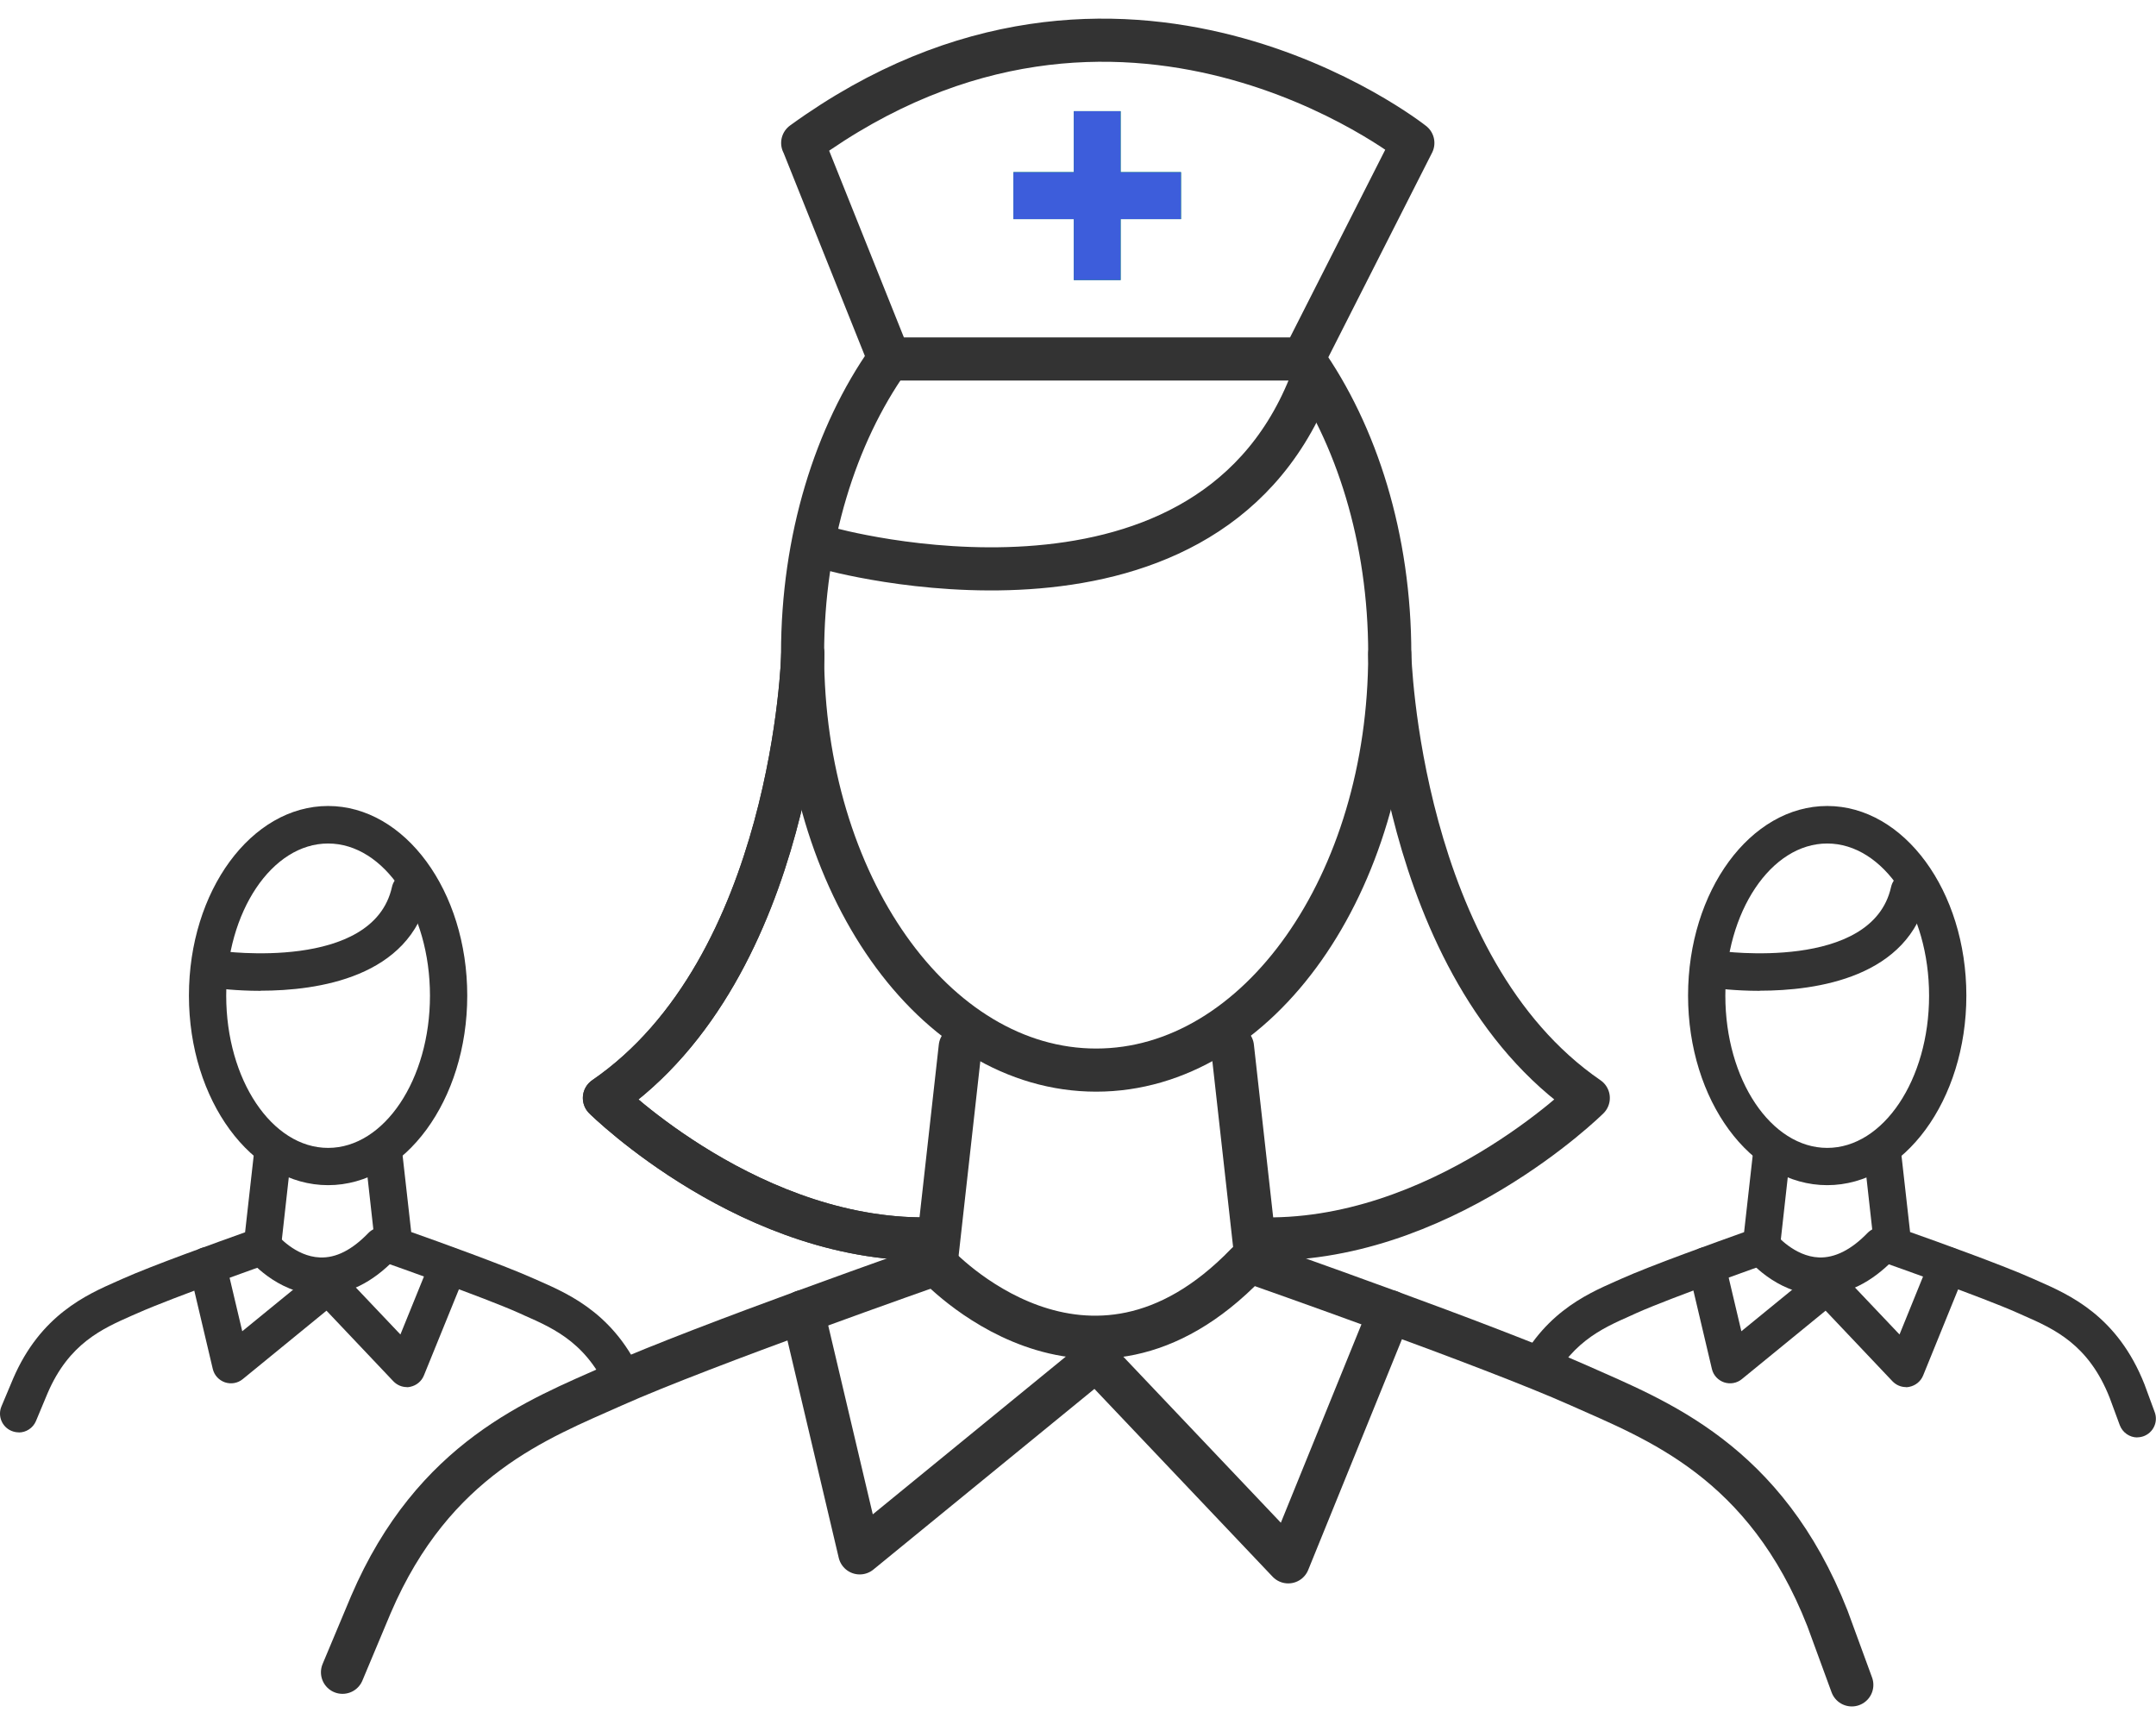 <svg width="100" height="80" viewBox="0 0 100 80" fill="none" xmlns="http://www.w3.org/2000/svg">
<path d="M84.75 54.964C81.189 54.964 78.296 51.022 78.296 46.172C78.296 41.321 81.189 37.379 84.75 37.379C88.311 37.379 91.204 41.321 91.204 46.172C91.204 51.022 88.311 54.964 84.75 54.964ZM84.75 39.119C82.145 39.119 80.025 42.287 80.025 46.177C80.025 50.068 82.145 53.236 84.75 53.236C87.355 53.236 89.475 50.068 89.475 46.177C89.475 42.287 87.355 39.119 84.75 39.119Z" fill="#333333"/>
<path d="M81.615 45.952C80.462 45.952 79.615 45.836 79.512 45.819C79.039 45.749 78.71 45.31 78.78 44.836C78.849 44.362 79.287 44.032 79.759 44.102C79.829 44.113 86.836 45.067 87.712 41.136C87.816 40.668 88.277 40.379 88.743 40.477C89.21 40.581 89.504 41.044 89.4 41.512C88.547 45.333 84.266 45.946 81.621 45.946L81.615 45.952Z" fill="#333333"/>
<path d="M70.136 63.93C71.403 60.982 73.536 60.04 74.953 59.415L75.201 59.305C76.578 58.687 79.667 57.583 80.895 57.143L81.298 53.553C81.35 53.08 81.776 52.733 82.255 52.791C82.727 52.843 83.073 53.27 83.015 53.75L82.554 57.883C82.52 58.213 82.295 58.496 81.978 58.606C81.932 58.623 77.547 60.161 75.904 60.895L75.651 61.011C74.279 61.618 72.723 62.3 71.732 64.618" fill="#333333"/>
<path d="M99.134 66.664C98.782 66.664 98.454 66.445 98.321 66.098L97.854 64.832C96.875 62.34 95.267 61.629 93.844 61.005L93.584 60.889C91.942 60.155 87.556 58.617 87.51 58.6C87.199 58.49 86.974 58.207 86.934 57.877L86.473 53.744C86.421 53.27 86.761 52.837 87.234 52.785C87.706 52.727 88.138 53.074 88.19 53.548L88.594 57.138C89.821 57.571 92.91 58.681 94.287 59.3L94.535 59.409C96.004 60.057 98.217 61.034 99.468 64.207L99.94 65.491C100.108 65.942 99.877 66.439 99.427 66.606C99.33 66.641 99.226 66.659 99.128 66.659L99.134 66.664Z" fill="#333333"/>
<path d="M88.403 64.329C88.167 64.329 87.942 64.231 87.775 64.057L84.675 60.785L80.791 63.959C80.56 64.15 80.249 64.202 79.967 64.109C79.684 64.011 79.471 63.78 79.402 63.49L78.319 58.901C78.209 58.432 78.497 57.964 78.958 57.854C79.431 57.739 79.892 58.033 80.001 58.496L80.768 61.739L84.202 58.935C84.554 58.652 85.061 58.681 85.372 59.01L88.104 61.889L89.533 58.369C89.712 57.924 90.219 57.71 90.662 57.895C91.106 58.074 91.319 58.583 91.135 59.028L89.199 63.791C89.089 64.063 88.847 64.259 88.559 64.317C88.507 64.329 88.45 64.335 88.398 64.335L88.403 64.329Z" fill="#333333"/>
<path d="M84.456 60.051C84.392 60.051 84.335 60.051 84.271 60.051C82.335 59.958 81.073 58.397 81.016 58.328C80.716 57.952 80.779 57.409 81.154 57.108C81.523 56.808 82.07 56.871 82.364 57.241C82.381 57.264 83.223 58.27 84.364 58.316C85.096 58.345 85.862 57.964 86.617 57.184C86.951 56.837 87.499 56.831 87.838 57.16C88.184 57.496 88.19 58.045 87.862 58.386C86.796 59.49 85.654 60.051 84.456 60.051Z" fill="#333333"/>
<path d="M15.217 54.964C11.662 54.964 8.763 51.022 8.763 46.172C8.763 41.321 11.656 37.379 15.217 37.379C18.779 37.379 21.672 41.321 21.672 46.172C21.672 51.022 18.779 54.964 15.217 54.964ZM15.217 39.119C12.613 39.119 10.492 42.287 10.492 46.177C10.492 50.068 12.613 53.236 15.217 53.236C17.822 53.236 19.943 50.068 19.943 46.177C19.943 42.287 17.822 39.119 15.217 39.119Z" fill="#333333"/>
<path d="M12.083 45.952C10.93 45.952 10.083 45.836 9.979 45.819C9.507 45.749 9.178 45.31 9.247 44.836C9.317 44.362 9.755 44.032 10.227 44.102C10.296 44.113 17.304 45.067 18.18 41.136C18.283 40.668 18.744 40.379 19.211 40.477C19.678 40.581 19.972 41.044 19.868 41.512C19.015 45.333 14.734 45.946 12.088 45.946L12.083 45.952Z" fill="#333333"/>
<path d="M0.863 66.428C0.753 66.428 0.638 66.404 0.528 66.358C0.09 66.173 -0.117 65.665 0.067 65.225L0.609 63.936C1.877 60.988 4.009 60.046 5.427 59.421L5.674 59.311C7.052 58.693 10.14 57.589 11.368 57.149L11.771 53.559C11.823 53.086 12.25 52.733 12.728 52.797C13.2 52.849 13.546 53.276 13.489 53.756L13.028 57.889C12.993 58.219 12.768 58.502 12.451 58.612C12.405 58.629 8.02 60.167 6.378 60.901L6.124 61.011C4.752 61.618 3.196 62.3 2.205 64.618L1.669 65.901C1.531 66.231 1.208 66.433 0.874 66.433L0.863 66.428Z" fill="#333333"/>
<path d="M28.328 64.832C27.348 62.34 25.734 61.629 24.317 61.005L24.063 60.889C22.421 60.155 18.035 58.617 17.989 58.6C17.678 58.49 17.453 58.207 17.413 57.877L16.952 53.744C16.9 53.27 17.24 52.837 17.713 52.785C18.185 52.727 18.612 53.074 18.669 53.548L19.073 57.138C20.3 57.571 23.389 58.681 24.766 59.3L25.014 59.409C26.483 60.057 28.702 61.034 29.947 64.207" fill="#333333"/>
<path d="M18.871 64.329C18.635 64.329 18.41 64.231 18.243 64.057L15.143 60.785L11.259 63.959C11.028 64.15 10.717 64.202 10.435 64.109C10.152 64.011 9.939 63.78 9.87 63.49L8.786 58.901C8.677 58.432 8.965 57.964 9.426 57.854C9.893 57.744 10.354 58.033 10.469 58.496L11.236 61.739L14.67 58.935C15.022 58.652 15.529 58.681 15.84 59.01L18.572 61.889L20.001 58.369C20.179 57.924 20.686 57.71 21.124 57.895C21.568 58.074 21.781 58.583 21.597 59.028L19.661 63.791C19.551 64.063 19.309 64.259 19.021 64.317C18.969 64.329 18.912 64.335 18.86 64.335L18.871 64.329Z" fill="#333333"/>
<path d="M14.924 60.051C14.86 60.051 14.803 60.051 14.739 60.051C12.803 59.958 11.541 58.397 11.483 58.328C11.184 57.952 11.247 57.409 11.622 57.108C11.996 56.808 12.538 56.871 12.832 57.241C12.855 57.27 13.69 58.27 14.831 58.316C15.586 58.351 16.33 57.964 17.085 57.184C17.419 56.837 17.966 56.831 18.306 57.16C18.652 57.496 18.658 58.045 18.329 58.386C17.263 59.49 16.122 60.051 14.924 60.051Z" fill="#333333"/>
<path d="M60.449 16.643C62.927 20.14 64.46 24.979 64.46 30.326C64.46 40.985 58.363 49.628 50.842 49.628C43.322 49.628 37.225 40.985 37.225 30.326C37.225 24.996 38.752 20.169 41.213 16.677" stroke="#333333" stroke-width="2" stroke-linecap="round" stroke-linejoin="round"/>
<path d="M60.737 17.908C55.718 30.331 38.389 25.429 38.389 25.429" stroke="#333333" stroke-width="2" stroke-linecap="round" stroke-linejoin="round"/>
<path d="M44.538 48.553L43.414 58.617C43.414 58.617 32.58 62.415 28.454 64.259C24.985 65.808 20.121 67.618 17.205 74.41L15.886 77.555" stroke="#333333" stroke-width="2" stroke-linecap="round" stroke-linejoin="round"/>
<path d="M57.164 48.553L58.288 58.617C58.288 58.617 69.122 62.415 73.248 64.259C76.821 65.855 81.886 67.728 84.762 75.058L85.891 78.139" stroke="#333333" stroke-width="2" stroke-linecap="round" stroke-linejoin="round"/>
<path d="M37.236 60.831L39.876 72.017L50.848 63.051L59.751 72.433L64.465 60.831" stroke="#333333" stroke-width="2" stroke-linecap="round" stroke-linejoin="round"/>
<path d="M43.408 58.611C43.408 58.611 50.421 66.277 57.821 58.611" stroke="#333333" stroke-width="2" stroke-linecap="round" stroke-linejoin="round"/>
<path d="M37.237 6.63L41.248 16.648H60.449L65.531 6.63C65.531 6.63 52.018 -4.093 37.231 6.63H37.237Z" stroke="#333333" stroke-width="2" stroke-linecap="round" stroke-linejoin="round"/>
<path d="M37.237 30.331C37.237 30.331 36.862 44.858 28.034 50.922C28.034 50.922 34.943 57.761 43.414 57.449" stroke="#333333" stroke-width="2" stroke-linecap="round" stroke-linejoin="round"/>
<path d="M37.237 30.331C37.237 30.331 36.862 44.858 28.034 50.922C28.034 50.922 34.943 57.761 43.414 57.449" stroke="#333333" stroke-width="2" stroke-linecap="round" stroke-linejoin="round"/>
<path d="M64.459 30.331C64.459 30.331 64.834 44.858 73.668 50.922C73.668 50.922 66.759 57.761 58.282 57.449" stroke="#333333" stroke-width="2" stroke-linecap="round" stroke-linejoin="round"/>
<path d="M54.778 7.983H47.004V10.163H54.778V7.983Z" fill="#00B52B"/>
<path d="M51.978 5.156H49.805V12.989H51.978V5.156Z" fill="#00B52B"/>
<path d="M50.848 50.501C42.867 50.501 36.367 41.454 36.367 30.332C36.367 24.996 37.842 19.973 40.516 16.18C40.792 15.787 41.328 15.695 41.72 15.972C42.112 16.25 42.204 16.793 41.928 17.181C39.456 20.684 38.096 25.349 38.096 30.332C38.096 40.5 43.818 48.767 50.848 48.767C57.879 48.767 63.601 40.494 63.601 30.332C63.601 25.337 62.235 20.655 59.746 17.152C59.469 16.759 59.562 16.221 59.948 15.944C60.34 15.666 60.875 15.758 61.152 16.146C63.843 19.938 65.324 24.979 65.324 30.332C65.324 41.454 58.83 50.501 50.843 50.501H50.848Z" fill="#333333"/>
<path d="M45.887 27.222C41.634 27.222 38.239 26.291 38.159 26.274C37.698 26.146 37.433 25.667 37.559 25.204C37.686 24.742 38.17 24.476 38.626 24.603C38.793 24.649 55.268 29.135 59.936 17.591C60.115 17.146 60.622 16.932 61.06 17.111C61.504 17.29 61.717 17.799 61.538 18.238C58.559 25.615 51.476 27.222 45.887 27.222Z" fill="#333333"/>
<path d="M15.886 78.417C15.777 78.417 15.661 78.394 15.552 78.347C15.114 78.162 14.906 77.654 15.091 77.214L16.41 74.07C19.298 67.347 24.04 65.254 27.504 63.728L28.109 63.462C31.756 61.832 40.401 58.762 42.625 57.976L43.691 48.455C43.743 47.981 44.175 47.634 44.648 47.692C45.12 47.744 45.466 48.172 45.408 48.651L44.285 58.716C44.25 59.045 44.025 59.328 43.708 59.438C43.599 59.479 32.857 63.242 28.812 65.052L28.201 65.323C24.824 66.809 20.623 68.665 18.007 74.757L16.693 77.896C16.555 78.226 16.232 78.428 15.898 78.428L15.886 78.417Z" fill="#333333"/>
<path d="M85.897 79C85.545 79 85.217 78.781 85.084 78.434L83.955 75.353C81.373 68.786 77.016 66.867 73.513 65.317L72.896 65.046C68.851 63.236 58.109 59.473 58 59.432C57.688 59.323 57.464 59.039 57.423 58.71L56.3 48.645C56.248 48.172 56.588 47.738 57.06 47.686C57.533 47.634 57.965 47.975 58.017 48.449L59.083 57.97C61.307 58.756 69.951 61.826 73.599 63.456L74.21 63.728C77.8 65.311 82.722 67.479 85.568 74.728L86.709 77.827C86.876 78.278 86.646 78.775 86.197 78.943C86.099 78.977 85.995 78.995 85.897 78.995V79Z" fill="#333333"/>
<path d="M59.752 73.3C59.516 73.3 59.291 73.202 59.124 73.029L50.774 64.225L40.424 72.682C40.193 72.873 39.882 72.925 39.6 72.832C39.317 72.734 39.104 72.503 39.035 72.213L36.39 61.033C36.28 60.565 36.569 60.103 37.03 59.987C37.491 59.877 37.957 60.166 38.073 60.629L40.401 70.468L50.301 62.375C50.653 62.091 51.16 62.12 51.471 62.45L59.452 70.867L63.659 60.507C63.838 60.062 64.345 59.848 64.788 60.033C65.232 60.213 65.445 60.721 65.261 61.166L60.547 72.769C60.438 73.04 60.196 73.237 59.907 73.294C59.856 73.306 59.798 73.312 59.746 73.312L59.752 73.3Z" fill="#333333"/>
<path d="M50.802 62.89C50.762 62.89 50.721 62.89 50.681 62.89C46.146 62.832 42.913 59.352 42.775 59.202C42.452 58.849 42.475 58.3 42.826 57.976C43.178 57.652 43.725 57.675 44.048 58.028C44.094 58.074 46.947 61.109 50.716 61.155C50.744 61.155 50.767 61.155 50.796 61.155C53.032 61.155 55.187 60.097 57.199 58.011C57.533 57.664 58.08 57.658 58.42 57.993C58.766 58.329 58.772 58.878 58.438 59.219C56.086 61.653 53.516 62.89 50.796 62.89H50.802Z" fill="#333333"/>
<path d="M60.449 17.516H41.248C40.896 17.516 40.579 17.302 40.447 16.972L36.436 6.954C36.286 6.584 36.407 6.162 36.73 5.931C41.236 2.659 46.088 1 51.142 1C59.729 1 65.814 5.752 66.067 5.954C66.39 6.208 66.488 6.659 66.304 7.029L61.221 17.047C61.071 17.337 60.777 17.521 60.449 17.521V17.516ZM41.83 15.781H59.919L64.419 6.902C62.766 5.781 57.666 2.734 51.136 2.734C46.659 2.734 42.337 4.151 38.286 6.948L41.824 15.781H41.83Z" fill="#333333"/>
<path d="M42.844 58.322C34.384 58.322 27.711 51.819 27.423 51.536C27.239 51.357 27.146 51.096 27.169 50.842C27.192 50.582 27.331 50.351 27.544 50.206C35.911 44.46 36.373 30.453 36.373 30.309C36.384 29.835 36.77 29.465 37.237 29.465C37.243 29.465 37.254 29.465 37.26 29.465C37.738 29.476 38.113 29.875 38.101 30.355C38.084 30.945 37.64 44.449 29.4 50.987C31.376 52.663 36.949 56.814 43.38 56.583C43.847 56.571 44.256 56.941 44.273 57.415C44.291 57.895 43.916 58.294 43.443 58.311C43.242 58.317 43.04 58.322 42.844 58.322Z" fill="#333333"/>
<path d="M42.844 58.322C34.384 58.322 27.711 51.819 27.423 51.536C27.239 51.357 27.146 51.096 27.169 50.842C27.192 50.582 27.331 50.351 27.544 50.206C35.911 44.46 36.373 30.453 36.373 30.309C36.384 29.835 36.77 29.465 37.237 29.465C37.243 29.465 37.254 29.465 37.26 29.465C37.738 29.476 38.113 29.875 38.101 30.355C38.084 30.945 37.64 44.449 29.4 50.987C31.376 52.663 36.949 56.814 43.38 56.583C43.847 56.571 44.256 56.941 44.273 57.415C44.291 57.895 43.916 58.294 43.443 58.311C43.242 58.317 43.04 58.322 42.844 58.322Z" fill="#333333"/>
<path d="M58.853 58.322C58.651 58.322 58.455 58.322 58.253 58.311C57.775 58.294 57.406 57.889 57.423 57.415C57.441 56.935 57.844 56.571 58.317 56.583C64.736 56.825 70.32 52.663 72.297 50.987C64.056 44.449 63.613 30.951 63.595 30.355C63.584 29.875 63.958 29.476 64.437 29.465C64.903 29.442 65.313 29.829 65.324 30.309C65.324 30.448 65.797 44.472 74.153 50.206C74.366 50.351 74.504 50.588 74.527 50.842C74.55 51.102 74.458 51.357 74.273 51.536C73.985 51.819 67.312 58.322 58.853 58.322Z" fill="#333333"/>
<path d="M54.778 7.983H47.004V10.163H54.778V7.983Z" fill="#3D5DDB"/>
<path d="M51.978 5.156H49.805V12.989H51.978V5.156Z" fill="#3D5DDB"/>
</svg>
